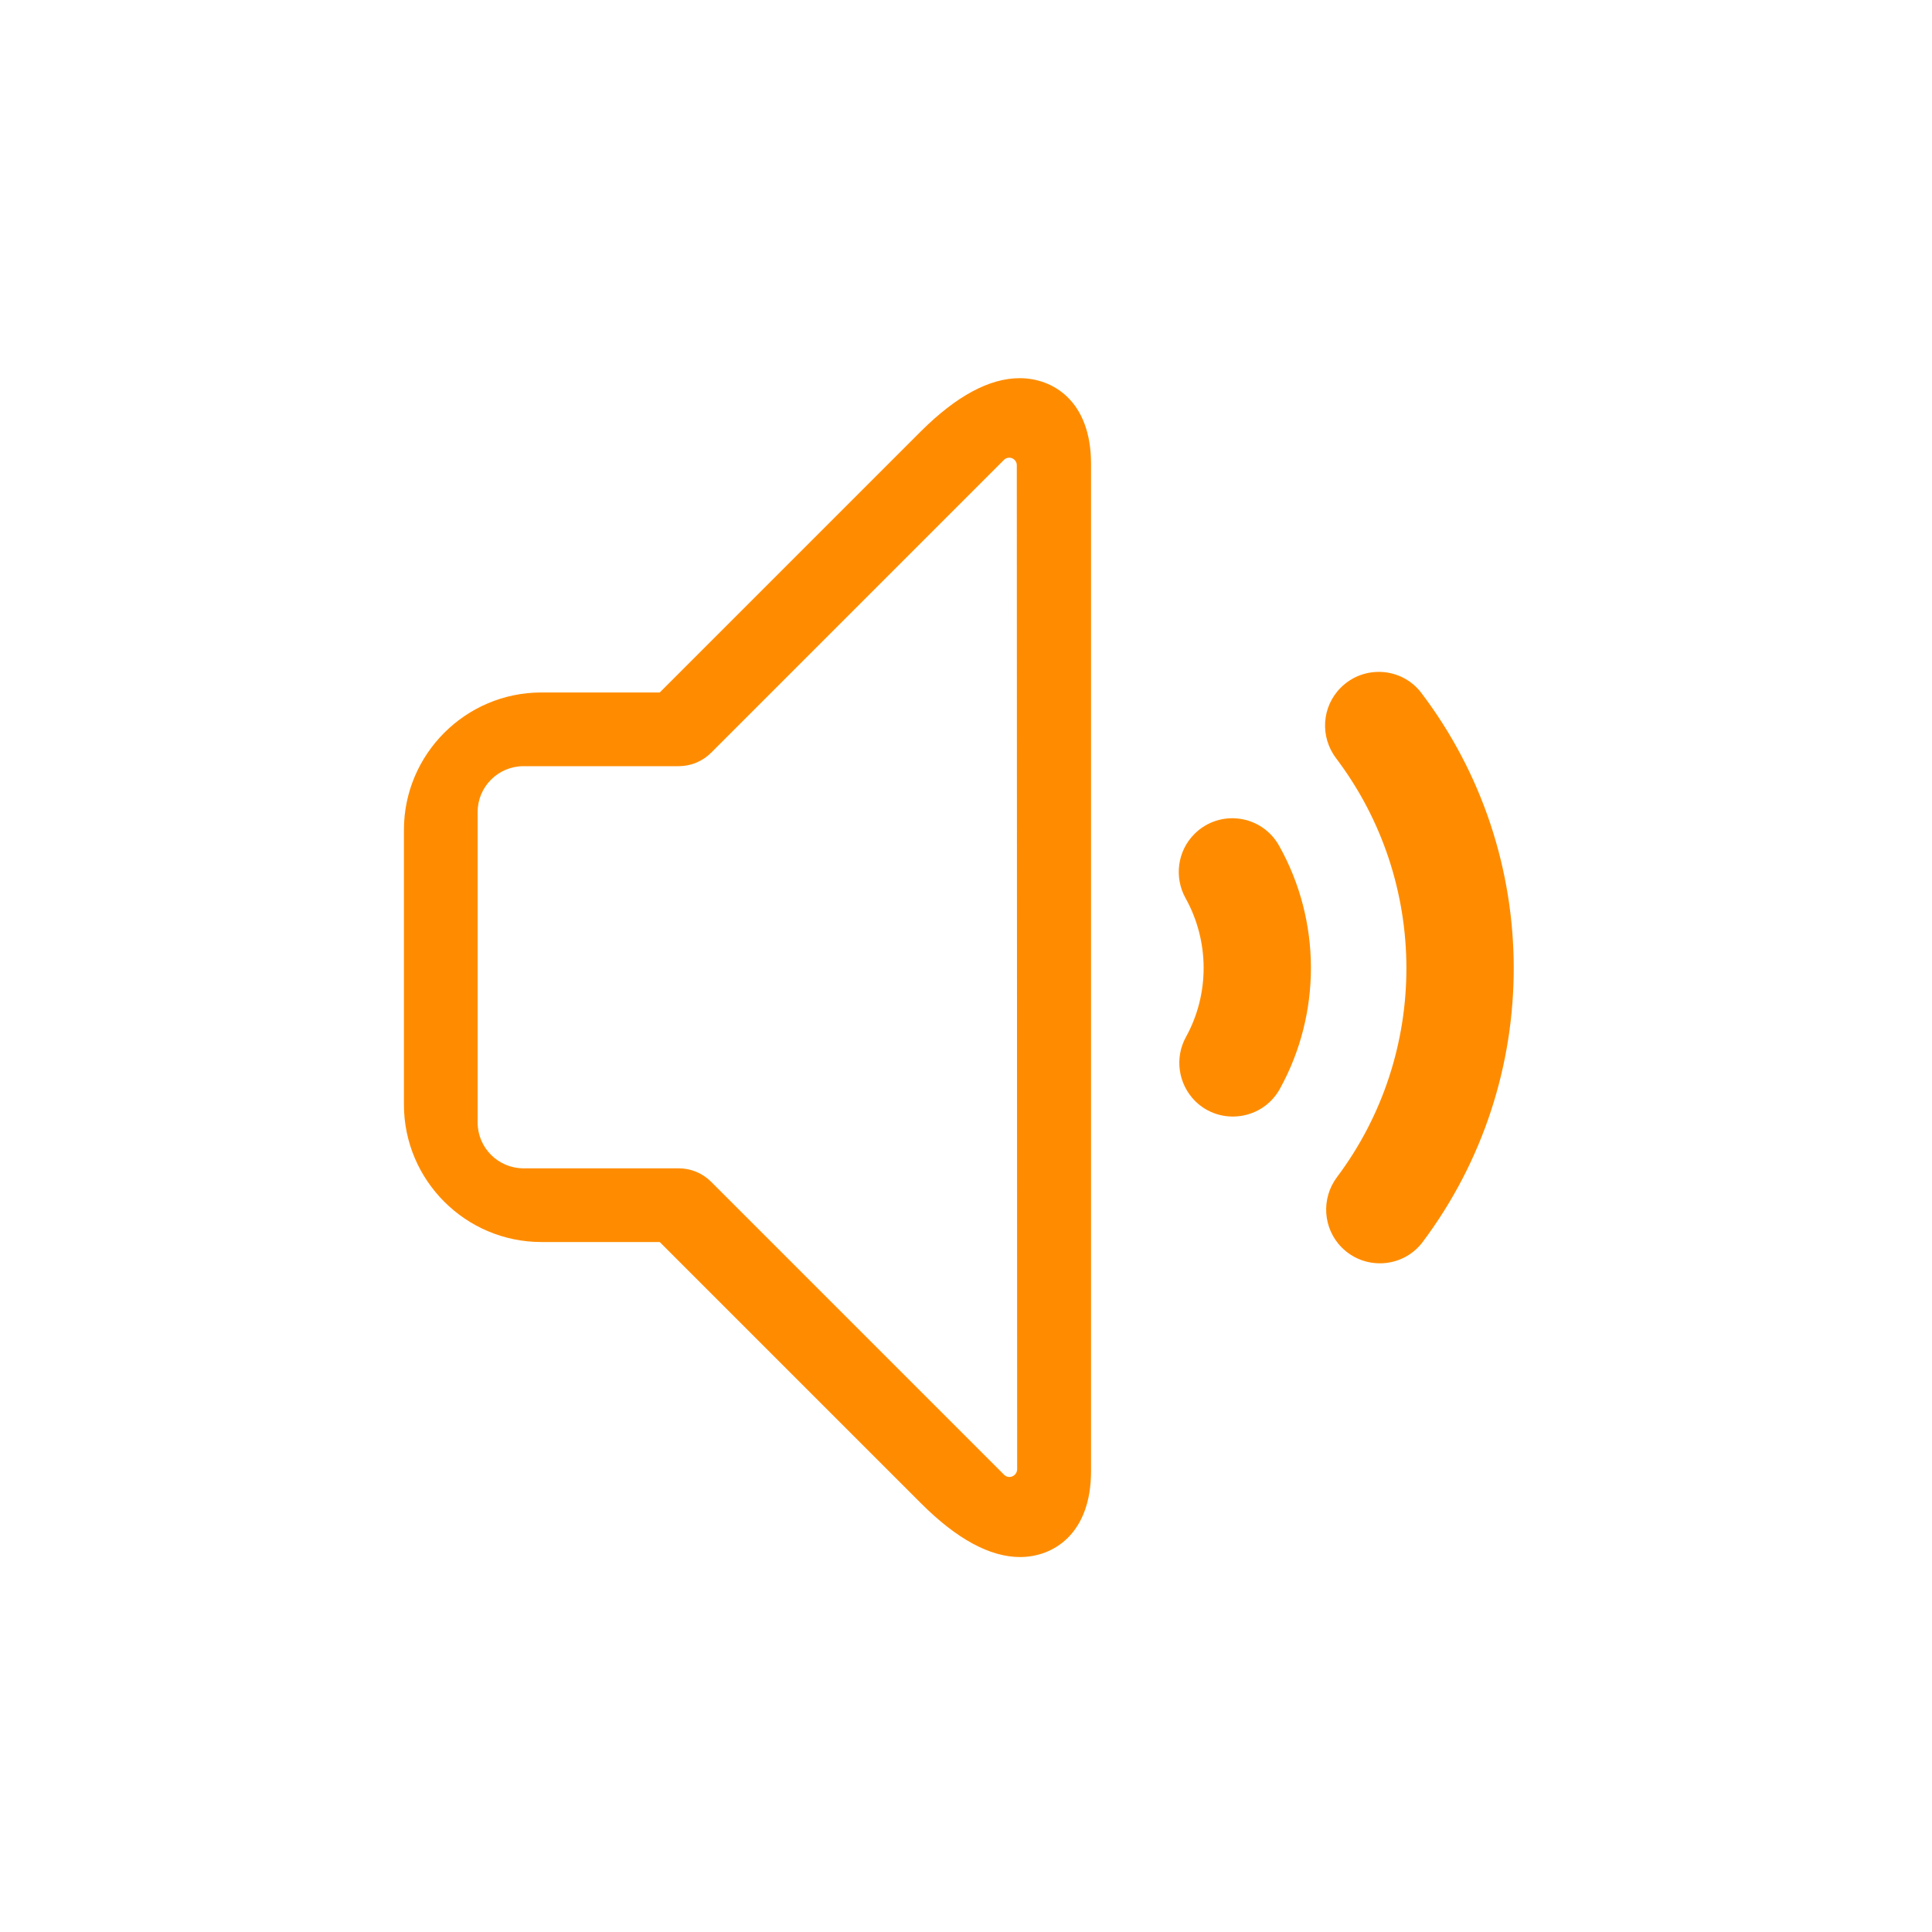 <?xml version="1.0" standalone="no"?><!DOCTYPE svg PUBLIC "-//W3C//DTD SVG 1.1//EN" "http://www.w3.org/Graphics/SVG/1.1/DTD/svg11.dtd"><svg t="1522650403619" class="icon" style="" viewBox="0 0 1024 1024" version="1.1" xmlns="http://www.w3.org/2000/svg" p-id="1931" xmlns:xlink="http://www.w3.org/1999/xlink" width="200" height="200"><defs><style type="text/css"></style></defs><path d="M540.444 200.439c-16.024 0-33.564 9.481-52.243 28.065L349.677 367.028l-62.767 0c-40.107 0-72.818 32.711-72.818 72.818l0 145.636c0 40.107 32.711 72.818 72.818 72.818l62.767 0L488.296 796.919c18.773 18.773 36.409 28.35 52.338 28.35 17.351 0 37.641-11.947 37.641-45.606L578.276 245.665C578.181 212.29 557.89 200.439 540.444 200.439zM532.196 781.653C532.101 781.559 532.101 781.559 532.196 781.653L376.889 626.347c-4.551-4.551-10.714-7.111-17.161-7.111l-82.299 0c-13.369 0-24.273-10.904-24.273-24.273L253.156 430.364c0-13.369 10.904-24.273 24.273-24.273l82.299 0c6.447 0 12.61-2.56 17.161-7.111l155.117-155.117c0 0 0.095-0.095 0.095-0.095 2.56-2.56 6.921-0.664 6.827 2.939l0.19 531.911C539.117 782.317 534.756 784.213 532.196 781.653z" p-id="1932" fill="#FF8C00"></path><path d="M753.304 367.218c-10.43-13.653-30.53-14.886-42.667-2.75l0 0c-10.145 10.145-11.093 26.074-2.465 37.452 49.493 65.422 49.683 156.35 0.474 221.961-8.533 11.378-7.49 27.307 2.56 37.357l0 0c12.136 12.136 32.332 10.904 42.761-2.844C818.631 572.302 818.441 453.025 753.304 367.218z" p-id="1933" fill="#FF8C00"></path><path d="M633.079 442.027 633.079 442.027c-9.007 9.007-10.904 22.945-4.646 34.133 12.61 22.756 12.705 50.631 0.19 73.387-6.163 11.093-4.172 24.936 4.741 33.944l0 0c13.369 13.369 35.935 10.145 45.037-6.447 21.997-39.917 21.902-88.841-0.379-128.664C668.824 431.787 646.447 428.658 633.079 442.027z" p-id="1934" fill="#FF8C00"></path></svg>
